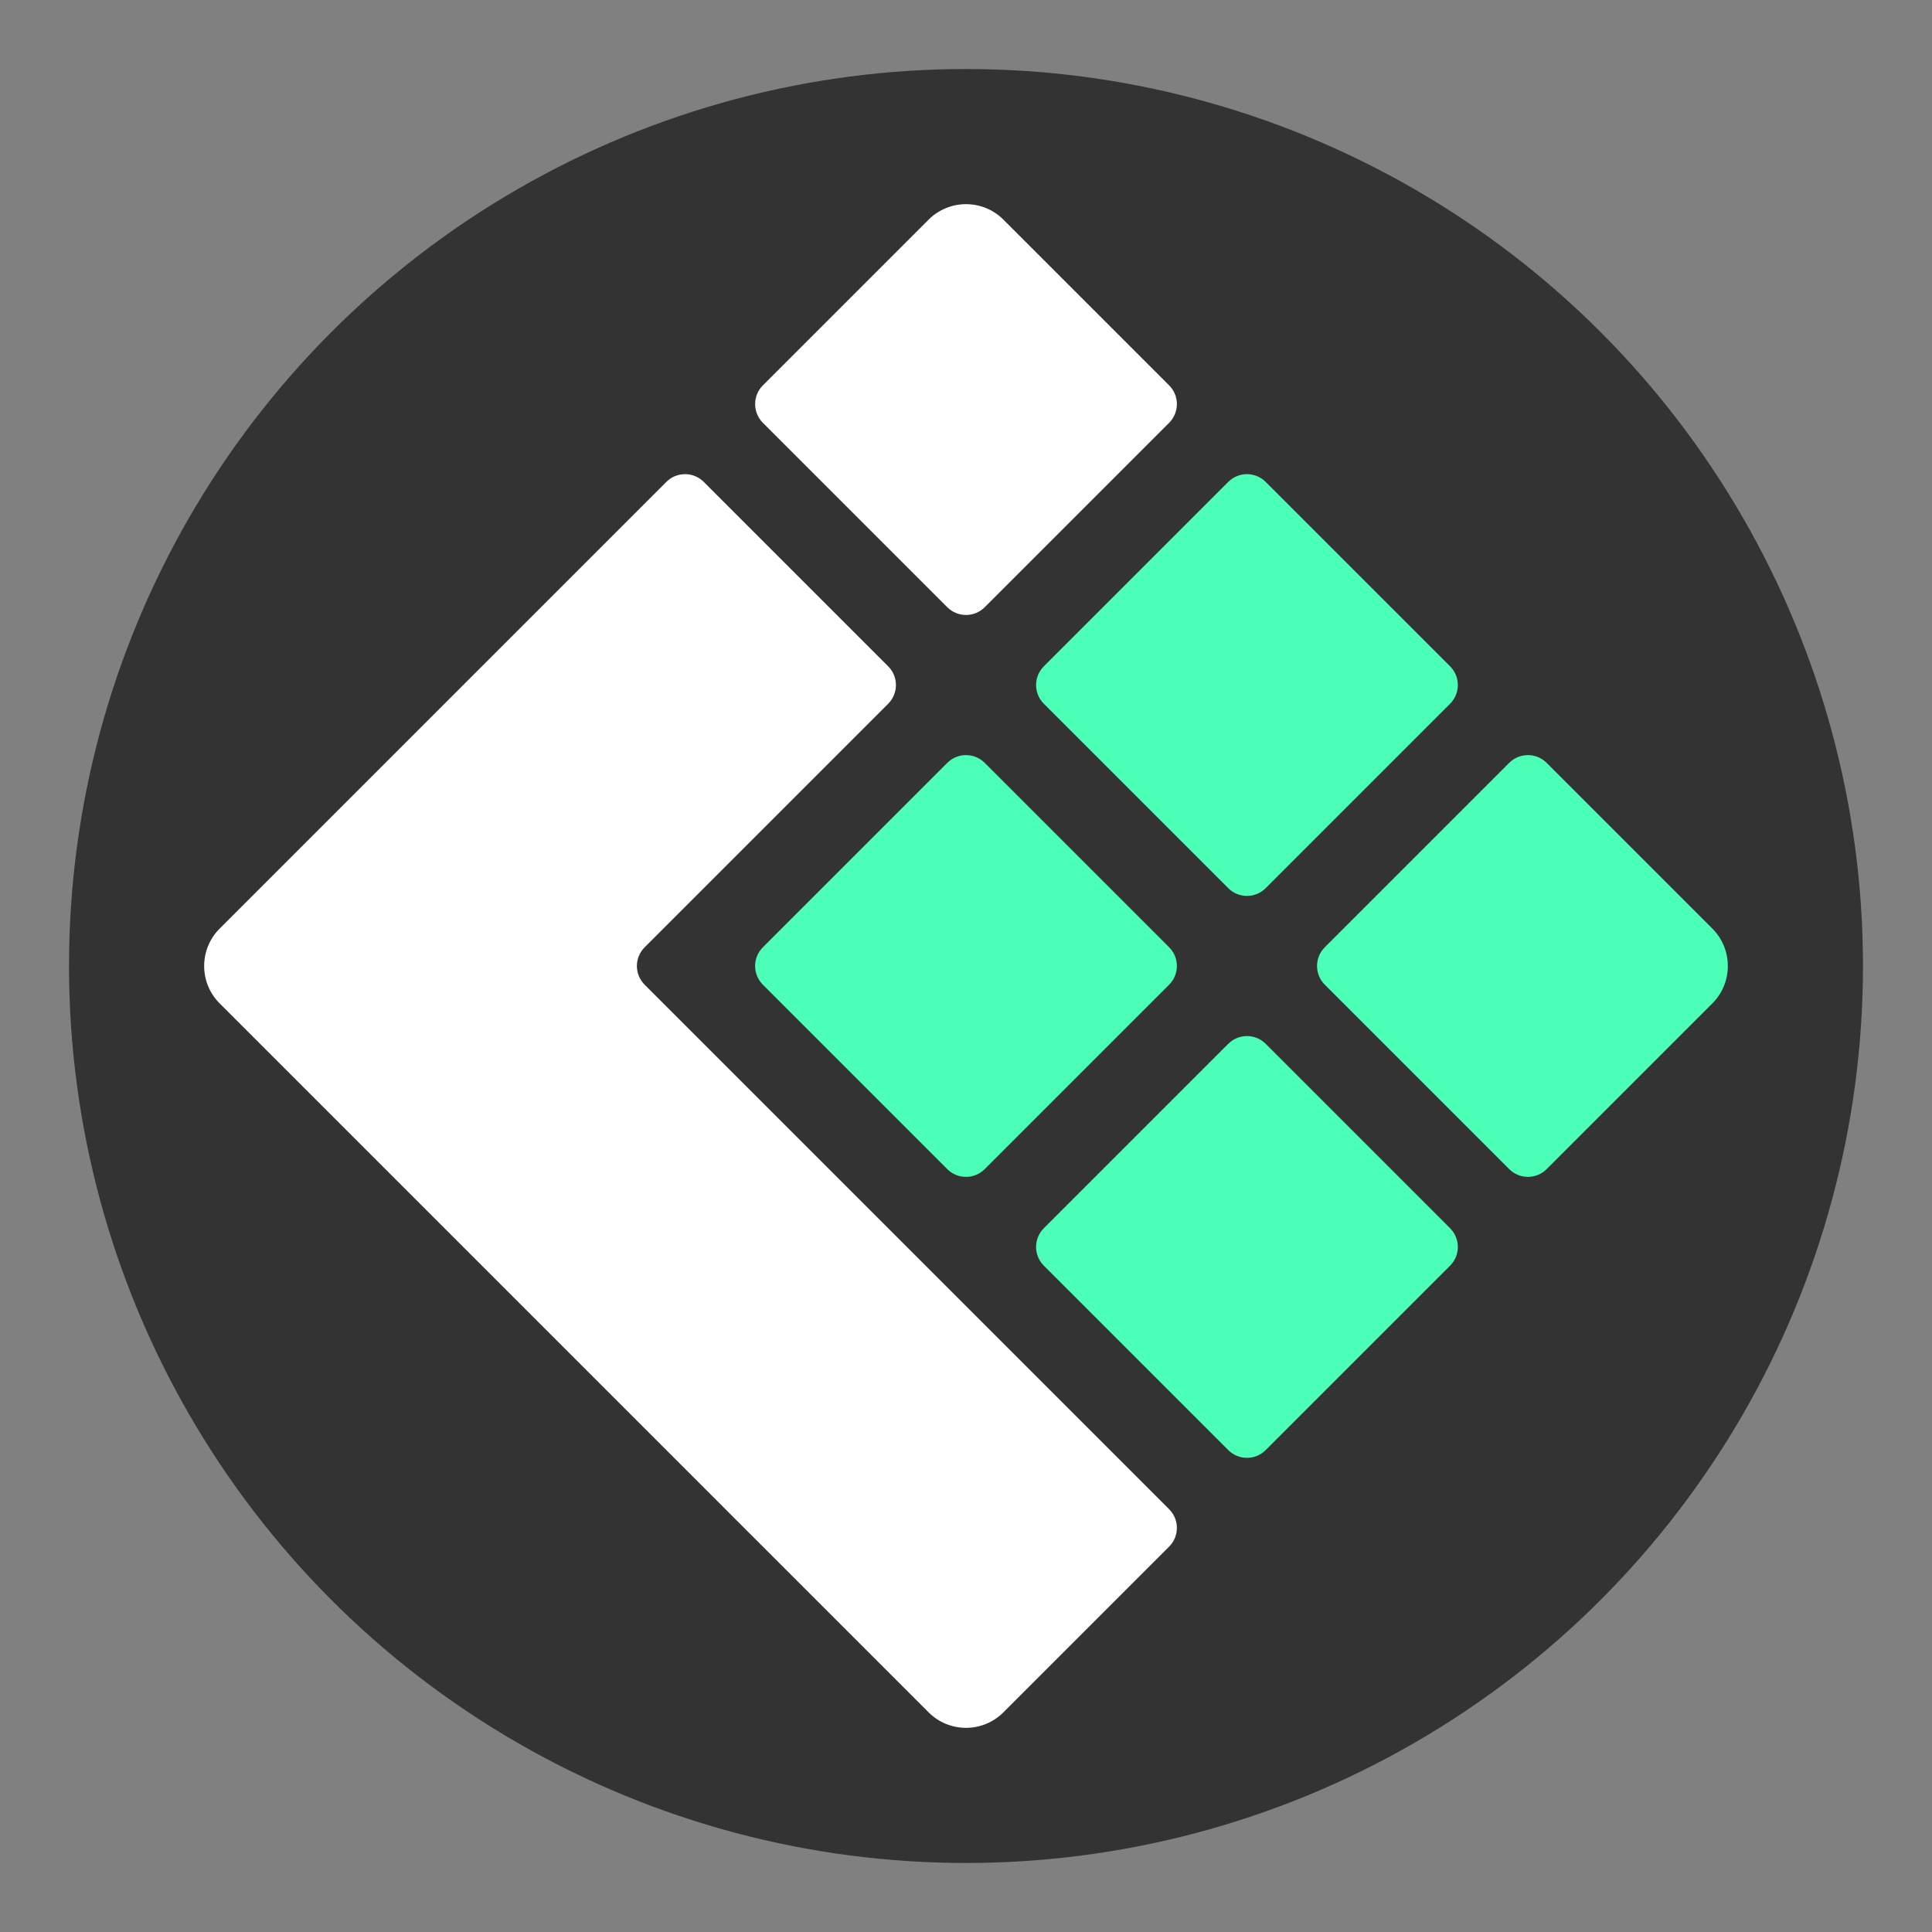 <?xml version="1.0" encoding="UTF-8" standalone="no"?>
<svg
   width="400"
   height="400"
   viewBox="0 0 400 400"
   fill="none"
   version="1.1"
   id="svg14"
   sodipodi:docname="logo_dark.svg"
   inkscape:version="1.2.2 (b0a8486541, 2022-12-01)"
   xmlns:inkscape="http://www.inkscape.org/namespaces/inkscape"
   xmlns:sodipodi="http://sodipodi.sourceforge.net/DTD/sodipodi-0.dtd"
   xmlns="http://www.w3.org/2000/svg"
   xmlns:svg="http://www.w3.org/2000/svg">
  <rect x="0" y="0" width="400" height="400" fill="#808080" stroke="none"/>
  <defs
     id="defs18" />
  <sodipodi:namedview
     id="namedview16"
     pagecolor="#ffffff"
     bordercolor="#666666"
     borderopacity="1.0"
     inkscape:showpageshadow="2"
     inkscape:pageopacity="0.0"
     inkscape:pagecheckerboard="true"
     inkscape:deskcolor="#d1d1d1"
     showgrid="false"
     inkscape:zoom="0.87062523"
     inkscape:cx="-66.618791"
     inkscape:cy="87.293588"
     inkscape:window-width="1850"
     inkscape:window-height="1011"
     inkscape:window-x="0"
     inkscape:window-y="0"
     inkscape:window-maximized="1"
     inkscape:current-layer="svg14" />
  <circle
     style="fill:#333333;fill-opacity:1;stroke-width:1.379"
     id="path286"
     cx="200"
     cy="200"
     r="185.71" />
  <g
     id="g1942"
     transform="translate(40.002,39.918)">
    <path
       d="m 167.747,5.56 34.31,34.31 c 2.137,2.138 2.137,5.609 0,7.747 l -38.184,38.183 c -2.137,2.138 -5.609,2.138 -7.747,-1e-4 l -38.183,-38.183 c -2.138,-2.138 -2.138,-5.609 0,-7.747 l 34.31,-34.31 c 4.276,-4.276 11.218,-4.276 15.494,-10e-6 z"
       fill="#ffffff"
       id="path2" />
    <path
       d="m 260.225,98.037 -38.184,-38.183 c -2.139,-2.139 -5.607,-2.139 -7.747,0 l -38.183,38.183 c -2.139,2.14 -2.139,5.608 0,7.747 l 38.183,38.183 c 2.14,2.14 5.608,2.14 7.747,0 l 38.184,-38.183 c 2.139,-2.139 2.139,-5.607 0,-7.747 z"
       fill="#4bffb6"
       id="path4" />
    <path
       d="m 202.054,156.207 -38.183,-38.183 c -2.139,-2.139 -5.607,-2.139 -7.747,0 l -38.183,38.183 c -2.139,2.14 -2.139,5.608 0,7.747 l 38.183,38.183 c 2.139,2.14 5.608,2.14 7.747,10e-4 l 38.183,-38.184 c 2.14,-2.139 2.14,-5.607 0,-7.747 z"
       fill="#4bffb6"
       id="path6" />
    <path
       d="m 280.211,118.023 34.31,34.31 c 4.276,4.276 4.276,11.218 0,15.494 l -34.31,34.31 c -2.137,2.137 -5.609,2.137 -7.747,0 l -38.183,-38.184 c -2.138,-2.137 -2.138,-5.609 0,-7.747 l 38.183,-38.183 c 2.138,-2.138 5.61,-2.138 7.747,0 z"
       fill="#4bffb6"
       id="path8" />
    <path
       d="m 260.225,214.376 -38.184,-38.183 c -2.139,-2.139 -5.607,-2.139 -7.747,0 l -38.183,38.183 c -2.139,2.14 -2.139,5.608 0,7.747 l 38.183,38.184 c 2.14,2.139 5.608,2.139 7.747,0 l 38.184,-38.184 c 2.139,-2.139 2.139,-5.607 0,-7.747 z"
       fill="#4bffb6"
       id="path10" />
    <path
       d="m 93.464,156.209 50.423,-50.423 c 2.139,-2.14 2.139,-5.608 0,-7.747 l -38.183,-38.184 c -2.14,-2.139 -5.608,-2.139 -7.747,0 l -54.297,54.297 -38.183,38.183 c -4.279,4.279 -4.279,11.215 0,15.494 l 38.183,38.183 108.591,108.591 c 4.278,4.278 11.215,4.278 15.494,0 l 34.309,-34.31 c 2.14,-2.139 2.14,-5.607 0,-7.747 L 93.464,163.957 c -2.139,-2.14 -2.139,-5.608 0,-7.747 z"
       fill="#ffffff"
       id="path12" />
  </g>
</svg>
